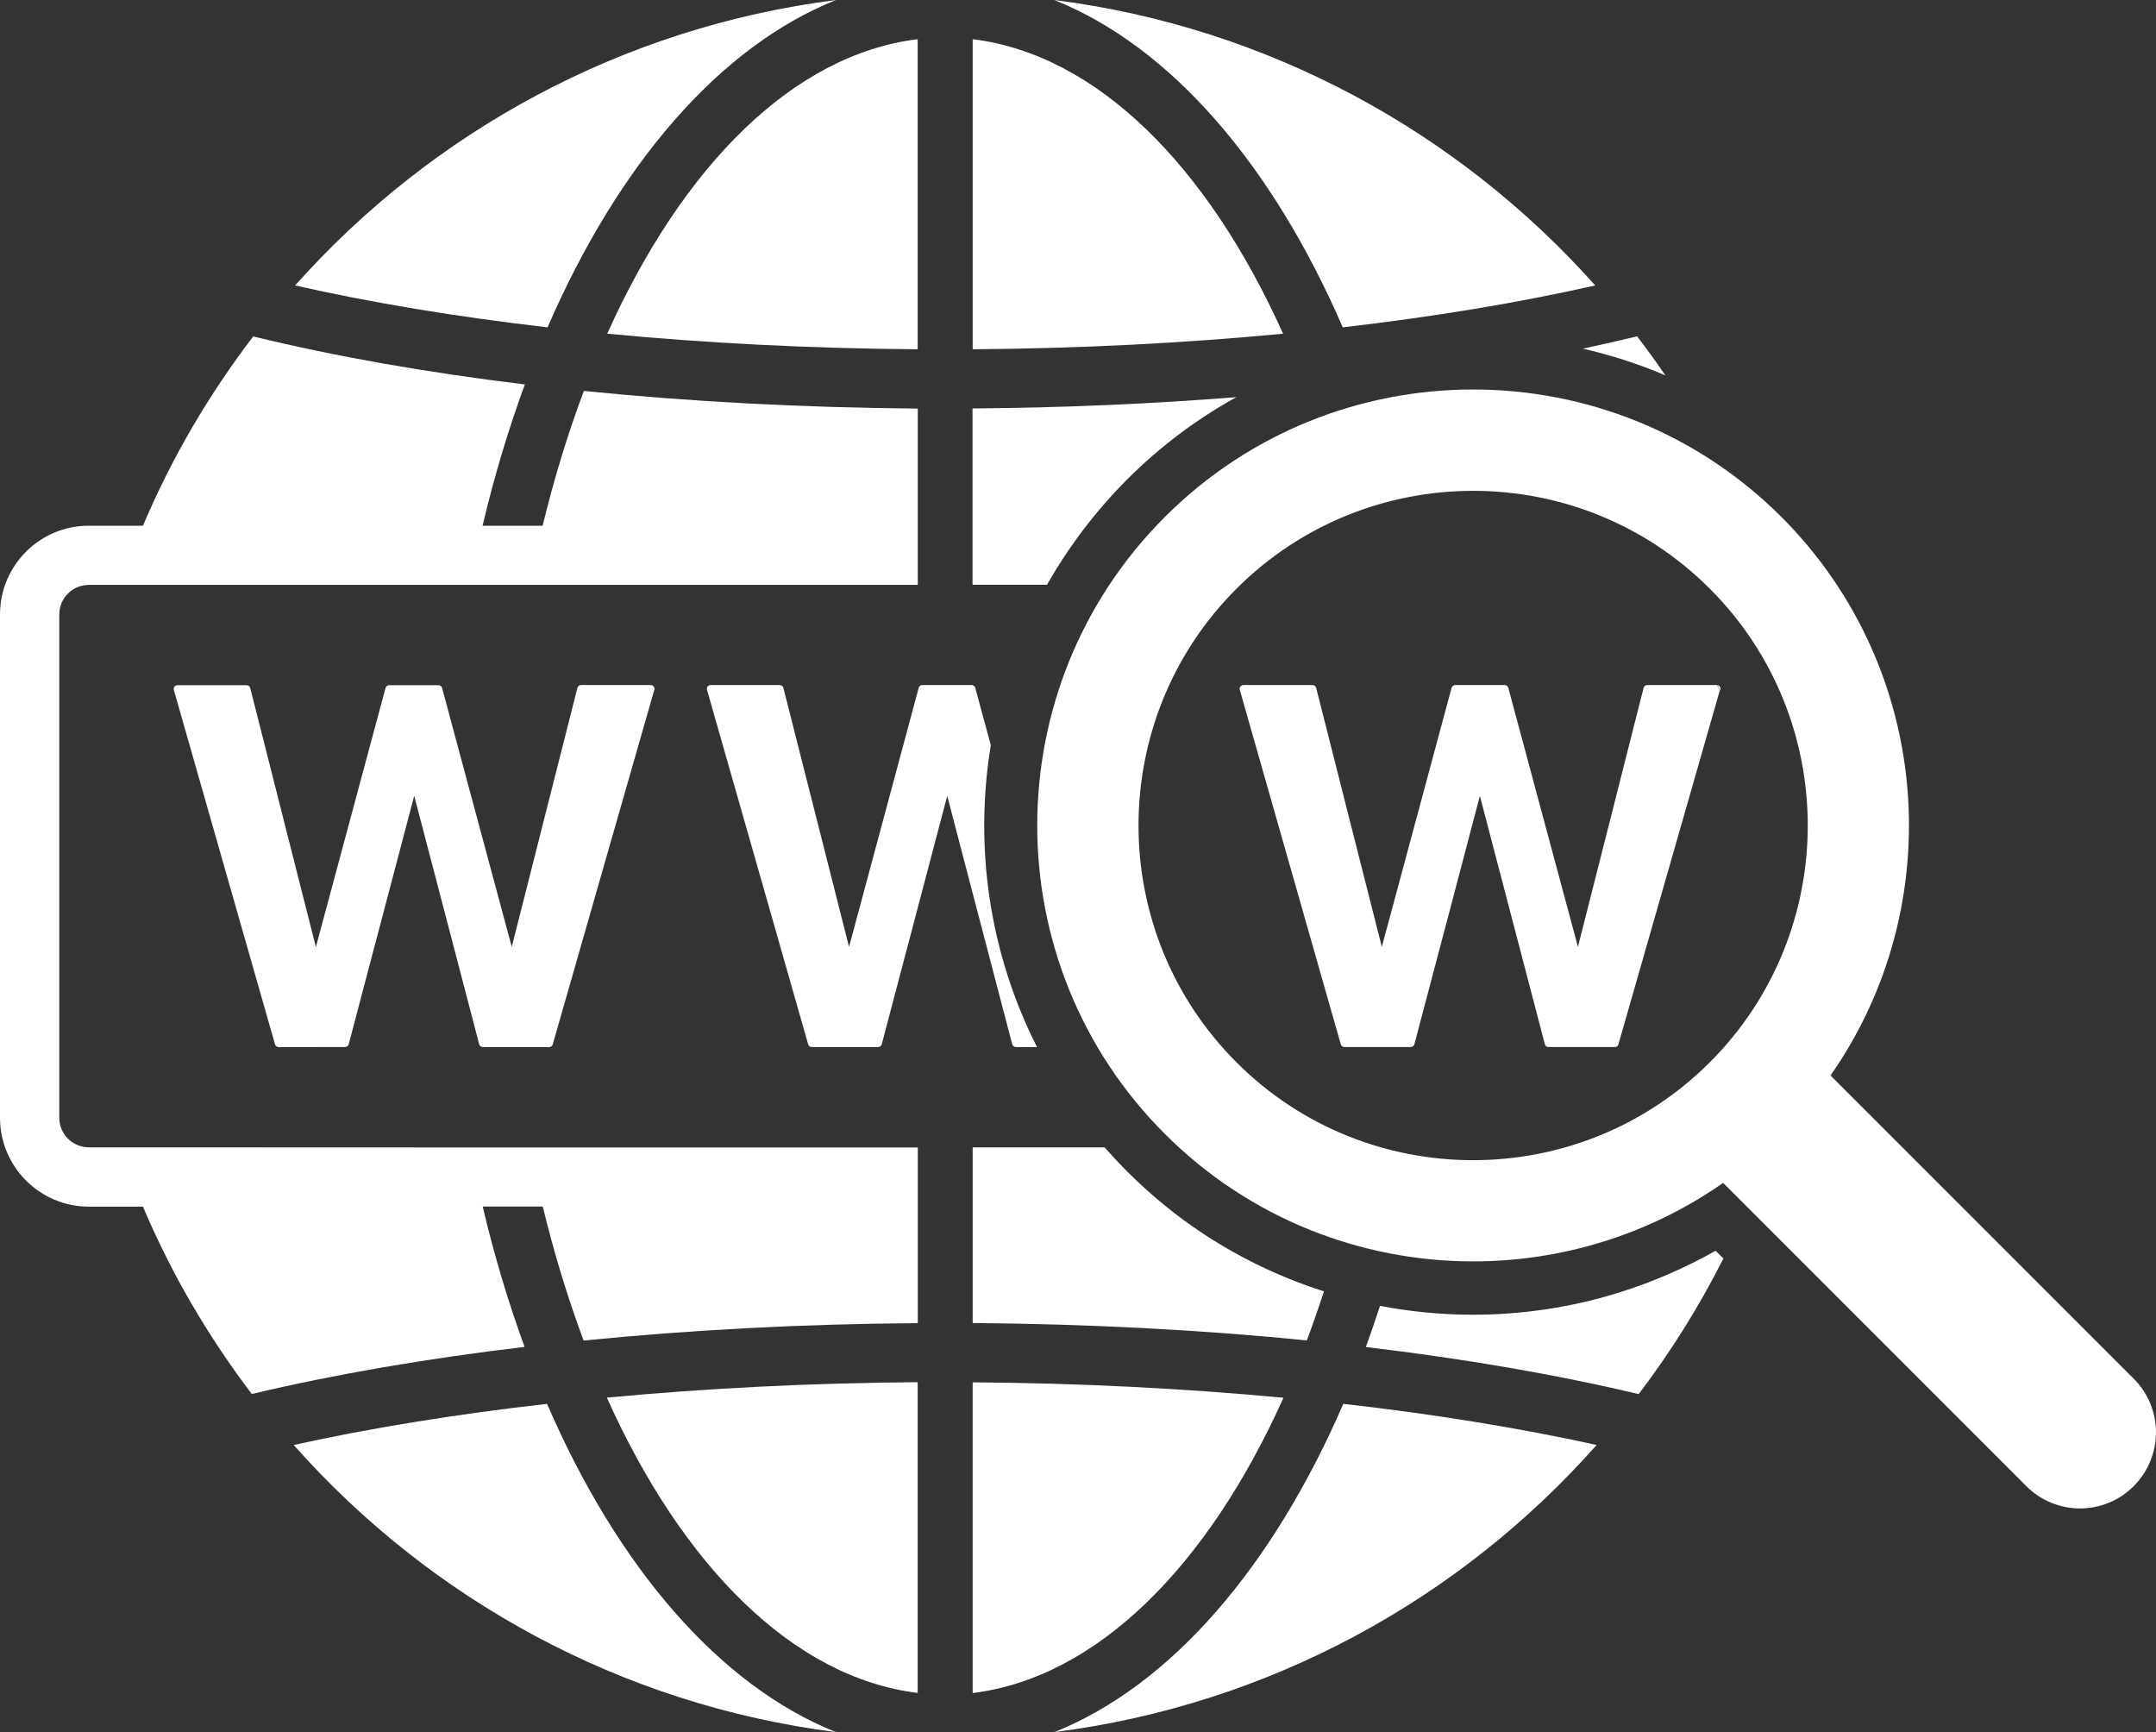 <?xml version="1.0" encoding="utf-8"?>
<!-- Generator: Adobe Illustrator 23.0.6, SVG Export Plug-In . SVG Version: 6.00 Build 0)  -->
<svg version="1.1" id="Layer_1" xmlns="http://www.w3.org/2000/svg" xmlns:xlink="http://www.w3.org/1999/xlink" x="0px" y="0px"
	 viewBox="0 0 1662 1335" style="enable-background:new 0 0 1662 1335;" xml:space="preserve">
<rect x="0" y="0" width="1662" height="1335" fill="#333333" stroke="none"/>
<style type="text/css">
	.st0{display:none;}
	.st1{display:inline;}
	.st2{fill:none;}
	.st3{fill:#FFFFFF;}
</style>
<g class="st0">
	<g class="st1">
		<path d="M548.5,495.8c-1.3,0-2.4,0.9-2.8,2.2l-50.6,199.7l-5.9-21.9l-41-152.8l-6.7-25c-0.3-1.2-1.5-2.1-2.8-2.1h-38.1
			c-1.3,0-2.4,0.9-2.8,2.1l-53.7,199.8L293.4,498c-0.3-1.3-1.5-2.2-2.8-2.2h-53.3c-0.9,0-1.7,0.4-2.3,1.1c-0.5,0.7-0.7,1.6-0.5,2.5
			l78,273.6c0.3,1.2,1.5,2.1,2.7,2.1h51.3c1.3,0,2.4-0.9,2.8-2.1l50.5-191.6l23.6,90.1L470,773c0.3,1.2,1.5,2.1,2.8,2.1h24.1H524
			c1.3,0,2.4-0.8,2.7-2.1L605,499.5c0.2-0.9,0.1-1.8-0.5-2.5c-0.5-0.7-1.4-1.1-2.3-1.1L548.5,495.8L548.5,495.8z"/>
		<path d="M1015.7,497c-0.5-0.7-1.4-1.1-2.3-1.1h-53.7c-1.3,0-2.5,0.9-2.8,2.2l-50.6,199.7l-52.5-195.3l-1.2-4.5
			c-0.3-1.2-1.5-2.1-2.8-2.1h-38.1c-1.3,0-2.4,0.9-2.7,2.1l-0.8,3l-52.9,196.8L704.6,498c-0.3-1.3-1.5-2.2-2.8-2.2h-53.3
			c-0.9,0-1.7,0.4-2.3,1.1c-0.5,0.7-0.7,1.6-0.5,2.5l78,273.6c0.3,1.2,1.4,2.1,2.7,2.1h51.3c1.3,0,2.4-0.9,2.8-2.1l27.7-105.1
			l22.8-86.5l22.8,87.3L881.1,773c0.3,1.2,1.5,2.1,2.8,2.1h51.2c1.3,0,2.4-0.8,2.7-2.1l5-17.6l11-38.3l62.3-217.6
			C1016.4,498.6,1016.3,497.7,1015.7,497z"/>
		<path d="M1137.6,775h26.9h0.6h23.7c1.3,0,2.4-0.9,2.8-2.1l27-102.3l23.5-89.3l50.1,191.6c0.3,1.2,1.5,2.1,2.8,2.1h51.3
			c1.3,0,2.4-0.8,2.7-2.1l78.3-273.5c0.2-0.9,0.1-1.8-0.5-2.5c-0.5-0.7-1.4-1.1-2.3-1.1h-53.7c-1.3,0-2.4,0.9-2.8,2.2l-50.6,199.7
			L1263.8,498c-0.3-1.2-1.5-2.1-2.8-2.1h-38.1c-1.3,0-2.4,0.9-2.8,2.1l-6.4,23.7l-41,152.4l-6.4,23.7L1115.8,498
			c-0.3-1.3-1.5-2.2-2.8-2.2h-53.3c-0.9,0-1.7,0.4-2.3,1.1c-0.5,0.7-0.7,1.6-0.5,2.5l70.6,248l7.3,25.5
			C1135.2,774.2,1136.4,775,1137.6,775z"/>
	</g>
	<g class="st1">
		<path class="st2" d="M462.9,418.5H193.4h-24.5c-12.6,0-22.8,10.2-22.8,22.8v388.1c0,12.6,10.2,22.8,22.8,22.8h24.5h269.5h45.9
			h299.3V418.5H508.8H462.9z"/>
		<path d="M568.5,1045.4c58.3,129.8,143.6,215.9,239.7,227.7v-239.6C725.8,1034.2,645.1,1038.2,568.5,1045.4z"/>
		<path d="M568.7,224.8c76.3,7.3,157,11.4,239.4,12V-2.3C712.3,9.5,627,95.3,568.7,224.8z"/>
		<path d="M745.3-32.5C580-11.5,433.4,69.3,328,187.6c59.2,13.4,124.8,24.2,194.7,32.3C577,94.7,655.3,3.5,745.3-32.5z"/>
		<path d="M522.4,1050.2c-70,7.9-135.9,18.6-195.5,31.7c105.5,119,252.4,200.3,418.3,221.4C655,1267.3,576.7,1175.8,522.4,1050.2z"
			/>
		<path d="M808.2,852.3H508.8h-45.9H193.4h-24.5c-12.6,0-22.8-10.2-22.8-22.8V441.4c0-12.6,10.2-22.8,22.8-22.8h24.5h269.5h45.9
			h299.3v-45.7v-90.3c-88.8-0.7-175.7-5.3-257.5-13.6c-12.3,32.6-22.9,67.3-31.8,104h-46.3c9-38.2,20-74.6,32.6-109
			c-75.8-9.2-146.5-21.6-209.5-37c-34.1,44.6-62.9,93.6-85.1,146h-41.7c-37.8,0-68.5,30.7-68.5,68.5v388.1
			c0,37.8,30.7,68.5,68.5,68.5h41.7c22,51.8,50.3,100.3,83.9,144.5c63.5-15.1,134.5-27.3,210.4-36.3
			c-12.5-34.1-23.4-70.3-32.4-108.3h46.3c8.8,36.4,19.4,70.9,31.5,103.3c82.1-8.2,169.1-12.8,257.8-13.4V898v-45.7H808.2z"/>
	</g>
	<g class="st1">
		<path class="st2" d="M1195.9,418.5h269.5h24.5c12.6,0,22.8,10.2,22.8,22.8v388.1c0,12.6-10.2,22.8-22.8,22.8h-24.5h-269.5H1150
			H850.7V418.5H1150H1195.9z"/>
		<path d="M1090.3,1045.4c-58.3,129.8-143.6,215.9-239.7,227.7v-239.6C933,1034.2,1013.7,1038.2,1090.3,1045.4z"/>
		<path d="M1090.1,224.8c-76.3,7.3-157,11.4-239.4,12V-2.3C946.5,9.5,1031.8,95.3,1090.1,224.8z"/>
		<path d="M913.5-32.5c165.3,21,311.8,101.8,417.3,220.1c-59.2,13.4-124.8,24.2-194.7,32.3C1081.8,94.7,1003.5,3.5,913.5-32.5z"/>
		<path d="M1136.4,1050.2c70,7.9,135.9,18.6,195.5,31.7c-105.5,119-252.4,200.3-418.3,221.4
			C1003.8,1267.3,1082.1,1175.8,1136.4,1050.2z"/>
		<path d="M850.6,852.3h299.3h45.9h269.5h24.5c12.6,0,22.8-10.2,22.8-22.8V441.4c0-12.6-10.2-22.8-22.8-22.8h-24.5h-269.5H1150
			H850.6v-45.7v-90.3c88.8-0.7,175.7-5.3,257.5-13.6c12.3,32.6,22.9,67.3,31.8,104h46.3c-9-38.2-20-74.6-32.6-109
			c75.8-9.2,146.5-21.6,209.5-37c34.1,44.6,62.9,93.6,85.1,146h41.7c37.8,0,68.5,30.7,68.5,68.5v388.1c0,37.8-30.7,68.5-68.5,68.5
			h-41.7c-22,51.8-50.3,100.3-83.9,144.5c-63.5-15.1-134.5-27.3-210.4-36.3c12.5-34.1,23.4-70.3,32.4-108.3H1140
			c-8.8,36.4-19.4,70.9-31.5,103.3c-82.1-8.2-169.1-12.8-257.8-13.4V898v-45.7H850.6z"/>
	</g>
</g>
<g id="Layer_4">
</g>
<g>
	<path class="st3" d="M447.9,528c-1.3,0-2.4,0.9-2.8,2.2l-50.6,199.6l-5.9-21.9l-41.1-152.7l-6.7-25c-0.3-1.2-1.5-2.1-2.8-2.1h-38
		c-1.3,0-2.4,0.9-2.8,2.1l-53.7,199.7l-50.6-199.6c-0.3-1.3-1.5-2.2-2.8-2.2h-53.3c-0.9,0-1.7,0.4-2.3,1.1c-0.5,0.7-0.7,1.6-0.5,2.5
		l78,273.2c0.3,1.2,1.5,2.1,2.7,2.1H266c1.3,0,2.4-0.9,2.8-2.1l50.5-191.5l23.6,90.1l26.5,101.4c0.3,1.2,1.5,2.1,2.8,2.1h24.1h27.1
		c1.3,0,2.4-0.8,2.7-2.1l78.3-273.3c0.2-0.9,0.1-1.8-0.5-2.5s-1.4-1.1-2.3-1.1H447.9z"/>
	<path class="st3" d="M707.4,1304.8v-239.5c-82.3,0.6-163,4.7-239.6,11.9C526.1,1207,611.4,1293,707.4,1304.8z"/>
	<path class="st3" d="M468.1,257.2c76.3,7.3,156.9,11.4,239.3,12v-239C611.5,42,526.3,127.7,468.1,257.2z"/>
	<path class="st3" d="M644.5,0c-165.2,21-311.6,101.7-417,220c59.1,13.4,124.7,24.2,194.6,32.3C476.4,127.1,554.5,35.9,644.5,0z"/>
	<path class="st3" d="M421.7,1082c-69.9,7.9-135.8,18.6-195.3,31.7c105.4,118.9,252.3,200.2,418,221.3
		C554.3,1299,476,1207.5,421.7,1082z"/>
	<path class="st3" d="M362.3,884.4L362.3,884.4l-269.4-0.1H68.5c-12.6,0-22.8-10.2-22.8-22.8V473.6c0-12.6,10.2-22.8,22.8-22.8H93
		h269.4h45.9h299.2v-45.6v-90.3c-88.8-0.7-175.6-5.3-257.4-13.6c-12.3,32.6-22.9,67.3-31.8,103.9H372c9-38.2,20-74.6,32.6-108.9
		c-75.8-9.2-146.4-21.6-209.4-37c-34.1,44.6-62.8,93.5-85,145.9H68.5C30.7,405.1,0,435.8,0,473.6v387.9C0,899.2,30.7,930,68.5,930
		h41.7c21.9,51.8,50.3,100.2,83.9,144.4c63.5-15.1,134.4-27.3,210.3-36.3c-12.5-34.1-23.4-70.3-32.3-108.2h46.3
		c8.8,36.4,19.4,70.9,31.5,103.3c82.1-8.2,169-12.8,257.6-13.4V930v-45.6H408.2H362.3z"/>
	<path class="st3" d="M753,700.6l27.3,104.3c0.3,1.2,1.5,2.1,2.8,2.1h16.3c-36.7-72.3-48.6-154.1-35.6-232.6L753,534.6l-1.2-4.5
		c-0.3-1-1-1.7-2-2c-0.2-0.1-0.5-0.1-0.8-0.1h-38.1c-1.3,0-2.4,0.9-2.7,2.1l-0.8,3l-52.9,196.7l-50.6-199.6
		c-0.3-1.3-1.5-2.2-2.8-2.2h-53.3c-0.9,0-1.7,0.4-2.3,1.1c-0.5,0.7-0.7,1.6-0.5,2.5l78,273.3c0.3,1.2,1.4,2.1,2.7,2.1h51.2
		c1.3,0,2.4-0.9,2.8-2.1l27.7-105v0l22.8-86.5l19.6,75L753,700.6z"/>
	<path class="st3" d="M1267,530.2l-50.6,199.6l-53.7-199.7c-0.3-1.2-1.5-2.1-2.8-2.1h-38.1c-1.3,0-2.4,0.9-2.8,2.1l-6.4,23.7
		l-41,152.3l-6.4,23.7l-50.6-199.6c-0.3-1.3-1.5-2.2-2.8-2.2h-53.3c-0.9,0-1.7,0.4-2.3,1.1c-0.5,0.7-0.7,1.6-0.5,2.5l70.6,247.8
		l7.3,25.5c0.3,1.2,1.5,2.1,2.7,2.1h26.9h0.6h23.7c1.3,0,2.4-0.9,2.8-2.1l27-102.2l23.5-89.3l50.1,191.5c0.3,1.2,1.5,2.1,2.8,2.1
		h51.2c1.3,0,2.4-0.8,2.7-2.1l78.2-272.9c-0.7-1.3-1.5-2.6-2.2-4c-0.1,0-0.3,0-0.4,0h-53.4C1268.5,528,1267.4,528.9,1267,530.2z"/>
	<path class="st3" d="M989.4,1077.3c-76.6-7.2-157.2-11.3-239.6-11.9v239.5C845.8,1293,931.1,1207,989.4,1077.3z"/>
	<path class="st3" d="M749.8,30.2v239c82.4-0.6,163-4.7,239.3-12C930.8,127.7,845.6,42,749.8,30.2z"/>
	<path class="st3" d="M1035.1,252.3c69.8-8.1,135.4-18.9,194.6-32.3C1124.3,101.8,977.8,21,812.7,0
		C902.6,35.9,980.8,127.1,1035.1,252.3z"/>
	<path class="st3" d="M812.8,1335c165.7-21.1,312.6-102.3,418-221.3c-59.6-13.1-125.4-23.8-195.3-31.7
		C981.1,1207.6,902.8,1299,812.8,1335z"/>
	<path class="st3" d="M1247.8,996.3c-36.3,11.3-74.1,17-112.2,17c-24.3,0-48.3-2.3-71.8-6.8c-3.5,10.7-7.1,21.3-10.9,31.7
		c75.9,9,146.8,21.2,210.3,36.3c24.8-32.6,46.7-67.6,65.3-104.5l-6-6C1298.9,977.3,1273.9,988.2,1247.8,996.3z"/>
	<path class="st3" d="M1020.6,995.3c-9.1-2.9-18-6.1-26.9-9.7c-46.9-18.9-88.8-46.7-124.8-82.7c-6.1-6.1-11.8-12.3-17.4-18.6H749.8
		v45.6v89.8c88.6,0.7,175.5,5.2,257.6,13.4C1012,1020.8,1016.4,1008.2,1020.6,995.3z"/>
	<path class="st3" d="M868.9,369.5c25.2-25.2,53.5-46.5,84.2-63.4c-65.6,5.2-133.9,8.2-203.4,8.7v90.3v45.6h57.4
		C823.6,421.7,844.2,394.3,868.9,369.5z"/>
	<path class="st3" d="M1277.6,286.7c2.1,0.9,4.1,1.8,6.2,2.7c-7-10.3-14.2-20.3-21.8-30.2c-13.6,3.3-27.6,6.5-41.8,9.5
		C1239.7,273.2,1258.9,279.2,1277.6,286.7z"/>
	<path class="st3" d="M1326.2,531.6c0.2-0.9,0.1-1.8-0.5-2.5c-0.5-0.6-1.1-1-1.9-1.1c0.8,1.3,1.5,2.6,2.2,4L1326.2,531.6z"/>
	<path class="st3" d="M1644.8,1062.6l-233.7-233.7c91.7-131.1,79.1-313.4-37.8-430.4c-65.5-65.5-151.6-98.3-237.7-98.3
		S963.4,333,897.9,398.5c-131.1,131.1-131.1,344.4,0,475.4c65.5,65.5,151.6,98.3,237.7,98.3c67.5,0,135.1-20.2,192.7-60.5
		l233.7,233.7c11.4,11.4,26.4,17.2,41.4,17.2s30-5.7,41.4-17.2C1667.7,1122.5,1667.7,1085.4,1644.8,1062.6z M1318.1,818.7
		c-50.3,50.3-116.4,75.5-182.5,75.5s-132.2-25.1-182.5-75.5c-100.6-100.6-100.6-264.3,0-364.9c50.3-50.3,116.4-75.5,182.5-75.5
		s132.2,25.1,182.5,75.5C1418.7,554.4,1418.7,718.1,1318.1,818.7z"/>
</g>
</svg>
